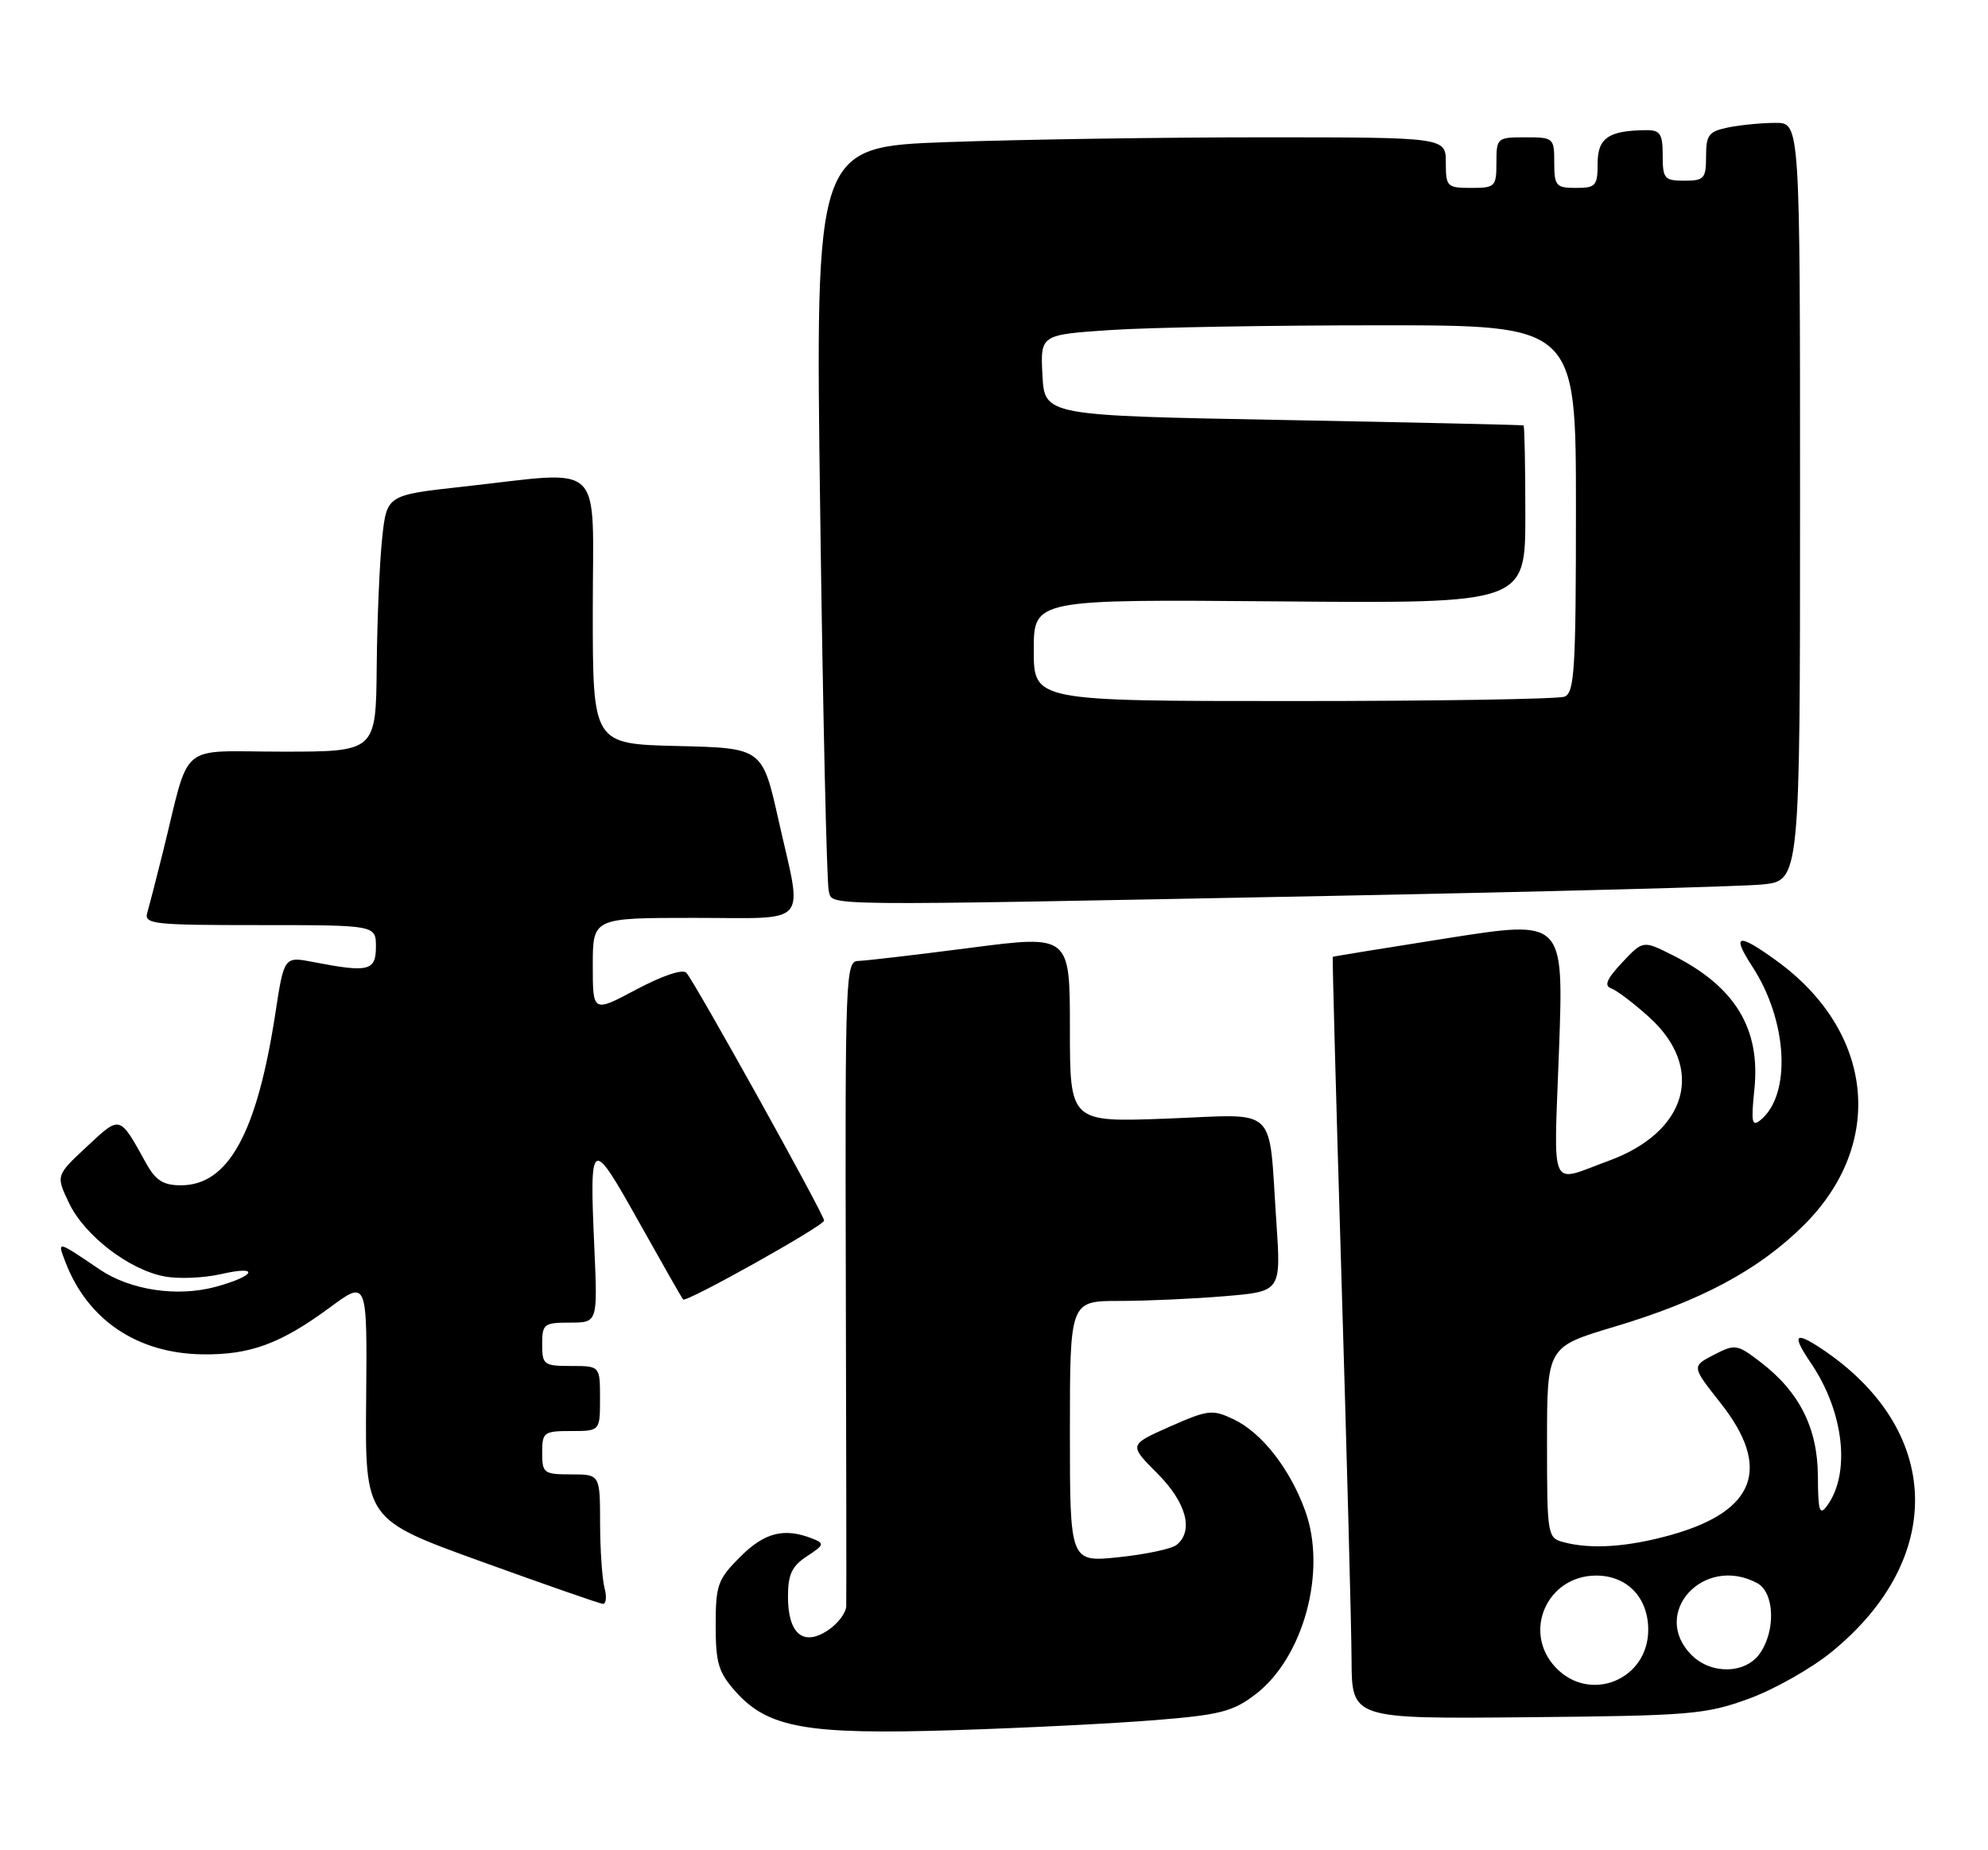 <?xml version="1.0" encoding="UTF-8" standalone="no"?>
<!DOCTYPE svg PUBLIC "-//W3C//DTD SVG 1.1//EN" "http://www.w3.org/Graphics/SVG/1.1/DTD/svg11.dtd" >
<svg xmlns="http://www.w3.org/2000/svg" xmlns:xlink="http://www.w3.org/1999/xlink" version="1.1" viewBox="0 0 275 256">
 <g >
 <path fill="currentColor"
d=" M 159.79 238.00 C 168.75 237.28 170.55 236.82 173.66 234.44 C 180.31 229.37 183.57 217.40 180.56 209.07 C 178.45 203.23 174.55 198.23 170.65 196.38 C 167.71 194.98 167.12 195.05 161.82 197.39 C 156.15 199.91 156.15 199.91 160.07 203.84 C 164.11 207.87 165.17 211.82 162.75 213.76 C 162.06 214.31 158.46 215.07 154.75 215.46 C 148.00 216.16 148.00 216.16 148.00 198.08 C 148.00 180.00 148.00 180.00 154.85 180.00 C 158.62 180.00 165.19 179.70 169.46 179.34 C 177.21 178.69 177.21 178.69 176.56 169.09 C 175.44 152.66 177.05 154.18 161.45 154.77 C 148.00 155.28 148.00 155.28 148.00 142.32 C 148.00 129.36 148.00 129.36 134.25 131.14 C 126.69 132.12 119.69 132.94 118.69 132.96 C 116.98 133.00 116.90 135.21 117.00 176.75 C 117.07 200.81 117.09 221.28 117.06 222.23 C 117.03 223.18 115.87 224.69 114.49 225.60 C 111.09 227.83 109.00 226.04 109.00 220.90 C 109.00 217.85 109.54 216.69 111.62 215.33 C 114.03 213.75 114.09 213.55 112.37 212.88 C 108.48 211.35 105.77 212.03 102.40 215.40 C 99.28 218.52 99.00 219.30 99.00 224.88 C 99.00 230.13 99.39 231.40 101.78 234.08 C 106.26 239.09 111.64 240.04 132.00 239.39 C 141.62 239.09 154.13 238.46 159.79 238.00 Z  M 241.88 235.05 C 245.39 233.78 250.56 230.86 253.37 228.56 C 269.25 215.62 268.68 197.79 252.03 186.65 C 248.23 184.12 247.83 184.66 250.53 188.64 C 255.07 195.33 256.03 203.85 252.74 208.34 C 251.70 209.76 251.49 209.09 251.47 204.24 C 251.43 197.57 248.90 192.55 243.48 188.42 C 240.28 185.98 240.02 185.94 237.07 187.46 C 234.00 189.05 234.00 189.05 238.00 194.12 C 245.10 203.10 242.86 209.09 231.18 212.37 C 225.14 214.06 220.10 214.40 216.25 213.37 C 214.06 212.78 214.00 212.41 214.00 199.56 C 214.00 186.36 214.00 186.36 223.25 183.59 C 235.30 180.00 243.31 175.70 249.53 169.51 C 260.85 158.25 259.24 142.71 245.75 132.93 C 240.35 129.02 239.48 129.24 242.41 133.75 C 247.28 141.23 247.83 151.41 243.56 154.95 C 242.34 155.96 242.21 155.34 242.68 150.76 C 243.56 142.32 240.02 136.51 231.39 132.17 C 227.28 130.10 227.28 130.10 224.39 133.18 C 222.24 135.47 221.86 136.39 222.89 136.76 C 223.66 137.04 226.01 138.82 228.11 140.72 C 235.93 147.78 233.45 156.62 222.53 160.61 C 214.18 163.66 214.93 165.34 215.66 145.21 C 216.31 127.29 216.31 127.29 200.40 129.78 C 191.66 131.16 184.44 132.33 184.36 132.39 C 184.29 132.45 184.83 152.52 185.57 177.00 C 186.31 201.48 186.94 225.17 186.96 229.66 C 187.00 237.83 187.00 237.83 211.25 237.60 C 233.82 237.39 235.94 237.22 241.88 235.05 Z  M 83.63 219.75 C 83.30 218.51 83.02 214.46 83.01 210.75 C 83.00 204.00 83.00 204.00 79.00 204.00 C 75.22 204.00 75.00 203.83 75.00 201.00 C 75.00 198.17 75.22 198.00 79.00 198.00 C 83.00 198.00 83.00 198.00 83.00 193.50 C 83.00 189.00 83.00 189.00 79.00 189.00 C 75.22 189.00 75.00 188.83 75.00 186.00 C 75.00 183.19 75.24 183.00 78.84 183.00 C 82.67 183.00 82.67 183.00 82.22 172.74 C 81.53 157.31 81.73 157.19 88.36 169.04 C 91.58 174.79 94.34 179.63 94.49 179.80 C 94.92 180.27 114.00 169.59 114.00 168.88 C 114.00 168.05 96.06 135.77 94.94 134.59 C 94.43 134.05 91.61 135.00 88.04 136.90 C 82.00 140.12 82.00 140.12 82.00 133.56 C 82.00 127.00 82.00 127.00 96.00 127.00 C 112.28 127.00 111.05 128.41 107.70 113.50 C 105.46 103.50 105.46 103.50 93.73 103.22 C 82.00 102.94 82.00 102.94 82.00 84.47 C 82.00 63.28 83.96 65.15 64.00 67.34 C 53.50 68.50 53.50 68.50 52.86 74.50 C 52.51 77.80 52.17 85.79 52.11 92.25 C 52.00 104.00 52.00 104.00 39.04 104.00 C 24.39 104.00 26.41 102.29 22.51 118.00 C 21.62 121.58 20.66 125.29 20.38 126.25 C 19.90 127.87 21.10 128.00 35.93 128.00 C 52.00 128.00 52.00 128.00 52.00 131.00 C 52.00 134.34 50.98 134.59 43.40 133.12 C 39.30 132.32 39.30 132.32 38.10 140.15 C 35.55 156.78 31.60 164.00 25.03 164.00 C 22.58 164.00 21.54 163.34 20.20 160.93 C 16.50 154.24 16.69 154.29 12.01 158.65 C 7.73 162.64 7.73 162.64 9.54 166.44 C 11.68 170.94 17.84 175.69 22.76 176.61 C 24.69 176.98 28.22 176.83 30.61 176.28 C 36.06 175.03 35.35 176.56 29.78 178.06 C 24.49 179.48 18.04 178.51 13.81 175.66 C 7.84 171.62 7.91 171.63 9.03 174.57 C 12.09 182.62 18.97 187.26 28.00 187.39 C 34.61 187.48 38.81 185.93 45.65 180.89 C 50.80 177.09 50.80 177.09 50.65 193.66 C 50.50 210.24 50.50 210.24 66.50 216.03 C 75.30 219.21 82.89 221.86 83.37 221.91 C 83.84 221.96 83.96 220.99 83.63 219.75 Z  M 183.50 123.97 C 213.75 123.38 240.86 122.67 243.75 122.38 C 249.00 121.86 249.00 121.86 249.00 69.43 C 249.00 17.00 249.00 17.00 245.62 17.00 C 243.77 17.00 240.84 17.28 239.12 17.62 C 236.37 18.18 236.00 18.65 236.00 21.62 C 236.00 24.71 235.74 25.00 233.00 25.00 C 230.24 25.00 230.00 24.72 230.00 21.50 C 230.00 18.53 229.66 18.00 227.75 18.01 C 222.52 18.05 221.00 19.08 221.00 22.62 C 221.00 25.71 220.74 26.00 218.00 26.00 C 215.24 26.00 215.00 25.72 215.00 22.50 C 215.00 19.08 214.90 19.00 211.00 19.00 C 207.10 19.00 207.00 19.08 207.00 22.50 C 207.00 25.83 206.83 26.00 203.50 26.00 C 200.17 26.00 200.00 25.83 200.00 22.50 C 200.00 19.00 200.00 19.00 174.66 19.00 C 160.72 19.00 141.10 19.30 131.04 19.66 C 112.77 20.32 112.77 20.32 113.46 70.91 C 113.83 98.74 114.37 122.29 114.64 123.25 C 115.25 125.39 111.78 125.36 183.50 123.97 Z  M 215.17 230.69 C 210.56 225.77 214.01 218.00 220.81 218.00 C 225.08 218.00 228.00 221.04 228.00 225.50 C 228.00 232.44 219.90 235.72 215.17 230.69 Z  M 234.00 229.00 C 228.23 223.23 235.65 215.07 243.07 219.04 C 245.46 220.32 245.67 225.60 243.44 228.78 C 241.46 231.61 236.72 231.72 234.00 229.00 Z  M 143.00 89.96 C 143.00 82.92 143.00 82.92 177.00 83.21 C 211.00 83.50 211.00 83.50 211.00 71.25 C 211.00 64.51 210.89 58.94 210.75 58.86 C 210.61 58.79 195.65 58.45 177.50 58.11 C 144.50 57.50 144.50 57.50 144.20 51.90 C 143.91 46.31 143.91 46.31 153.70 45.66 C 159.09 45.30 175.76 45.01 190.75 45.01 C 218.00 45.00 218.00 45.00 218.00 70.39 C 218.00 92.63 217.80 95.86 216.42 96.39 C 215.55 96.73 198.67 97.00 178.92 97.00 C 143.00 97.00 143.00 97.00 143.00 89.96 Z "/>
</g>
</svg>
